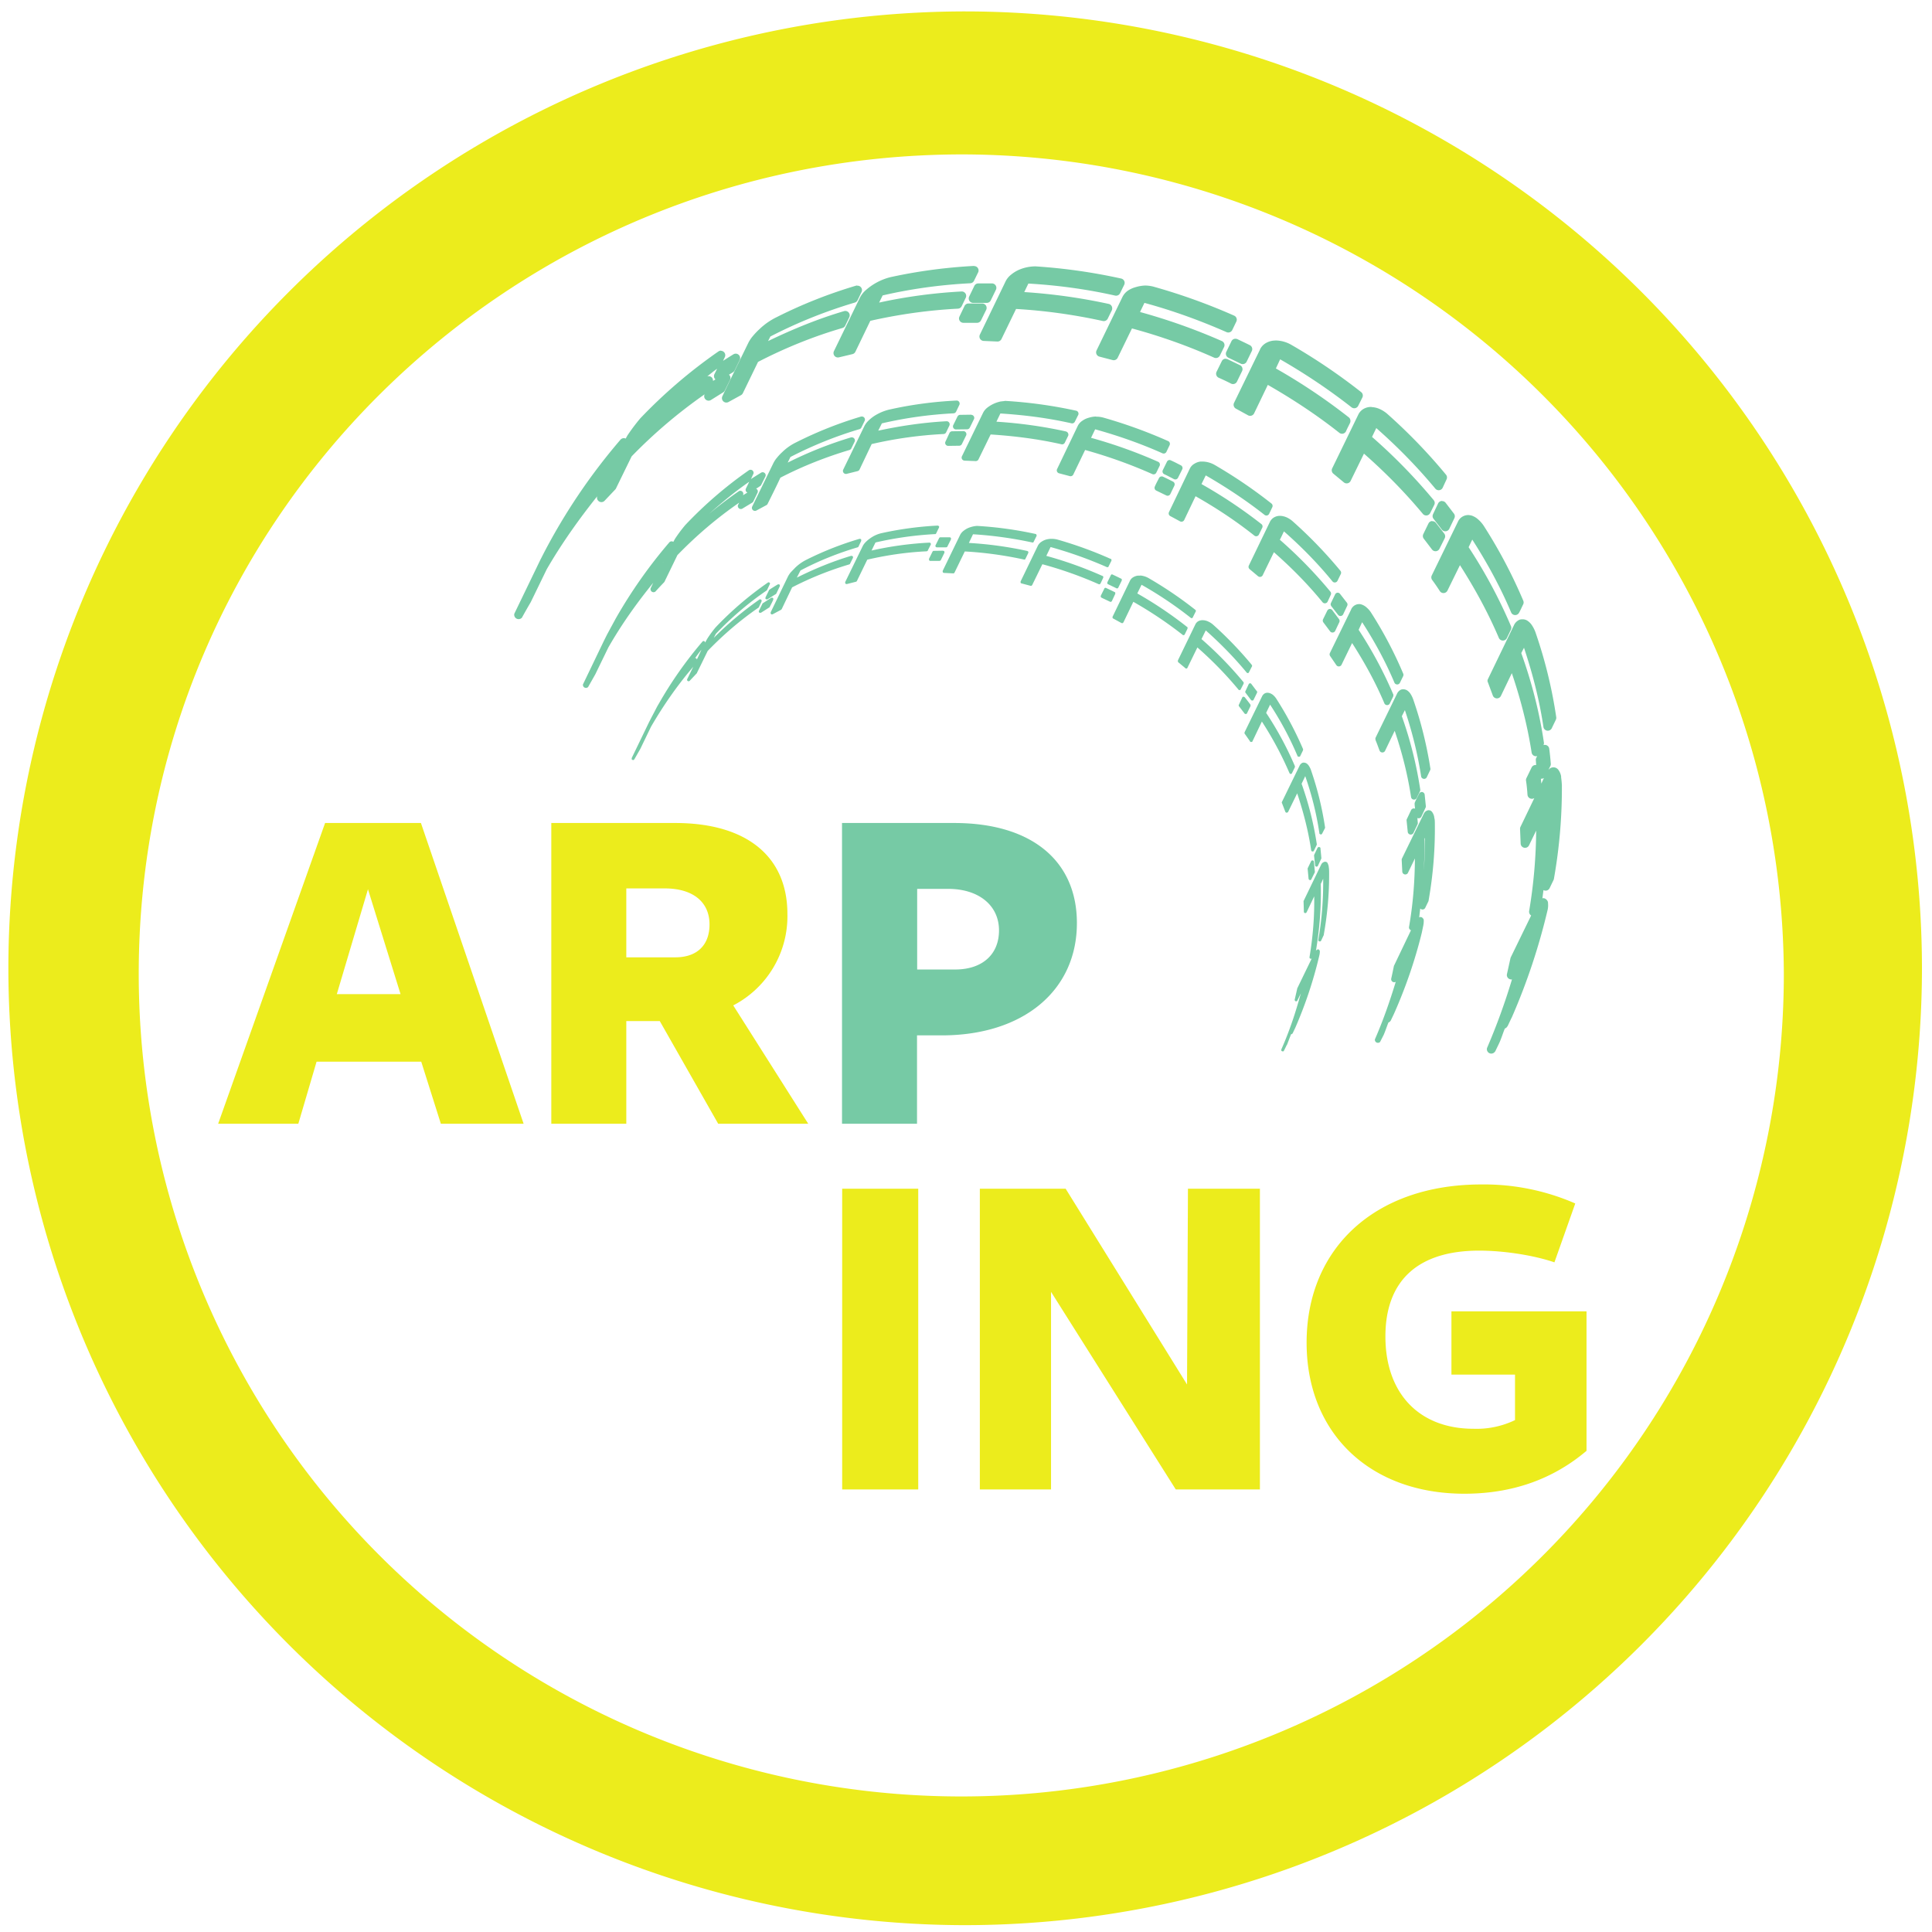 <?xml version="1.0" encoding="UTF-8" standalone="no"?>
<svg
   xmlns:dc="http://purl.org/dc/elements/1.1/"
   xmlns:cc="http://creativecommons.org/ns#"
   xmlns:rdf="http://www.w3.org/1999/02/22-rdf-syntax-ns#"
   xmlns:svg="http://www.w3.org/2000/svg"
   xmlns="http://www.w3.org/2000/svg"
   xmlns:sodipodi="http://sodipodi.sourceforge.net/DTD/sodipodi-0.dtd"
   xmlns:inkscape="http://www.inkscape.org/namespaces/inkscape"
   width="48"
   height="48"
   viewBox="0 0 12.7 12.7"
   version="1.1"
   id="svg6"
   sodipodi:docname="arping.svg"
   inkscape:version="0.92.5 (2060ec1f9f, 2020-04-08)">
  <defs
     id="defs10" />
  <sodipodi:namedview
     pagecolor="#ffffff"
     bordercolor="#666666"
     borderopacity="1"
     objecttolerance="10"
     gridtolerance="10"
     guidetolerance="10"
     inkscape:pageopacity="0"
     inkscape:pageshadow="2"
     inkscape:window-width="1085"
     inkscape:window-height="480"
     id="namedview8"
     showgrid="false"
     inkscape:zoom="4.9166667"
     inkscape:cx="2.1355932"
     inkscape:cy="24"
     inkscape:window-x="0"
     inkscape:window-y="25"
     inkscape:window-maximized="0"
     inkscape:current-layer="svg6" />
  <path
     d="M 6.34,0.075 A 6.295,6.295 0 0 0 0.055,6.36 6.295,6.295 0 0 0 6.34,12.655 6.295,6.295 0 0 0 12.634,6.36 6.295,6.295 0 0 0 6.34,0.075 Z m -0.011,0.94 a 5.408,5.408 0 0 1 5.397,5.387 5.407,5.407 0 0 1 -10.814,0 c 0,-2.987 2.43,-5.387 5.417,-5.387 z M 2.137,5.41 1.434,7.387 H 1.961 L 2.081,6.979 H 2.769 L 2.898,7.387 H 3.442 L 2.767,5.41 Z m 1.487,0 V 7.387 H 4.117 V 6.712 h 0.22 L 4.721,7.387 H 5.313 L 4.82,6.609 A 0.66,0.66 0 0 0 5.176,6.008 C 5.176,5.626 4.903,5.41 4.439,5.41 Z M 4.117,5.84 H 4.37 c 0.185,0 0.294,0.089 0.294,0.237 0,0.134 -0.08,0.216 -0.225,0.216 H 4.117 Z M 2.419,5.846 2.633,6.535 H 2.214 l 0.205,-0.69 z m 7.318,1.94 c -0.7,0 -1.148,0.421 -1.148,1.04 0,0.595 0.416,0.993 1.037,0.993 0.313,0 0.581,-0.094 0.803,-0.282 V 8.62 H 9.541 V 9.036 H 9.959 V 9.335 A 0.582,0.582 0 0 1 9.686,9.392 c -0.356,0 -0.579,-0.231 -0.579,-0.607 0,-0.367 0.214,-0.564 0.616,-0.564 0.168,0 0.364,0.032 0.495,0.077 L 10.355,7.911 A 1.495,1.495 0 0 0 9.737,7.786 Z M 5.536,7.814 v 1.977 h 0.5 V 7.814 Z m 0.905,0 V 9.791 H 6.909 V 8.492 l 0.82,1.299 H 8.282 V 7.814 H 7.809 L 7.803,9.101 7.005,7.814 Z"
     id="path2"
     inkscape:connector-curvature="0"
     style="fill:#ecec1c" />
  <path
     style="color:#000000;font-variant-ligatures:normal;font-variant-position:normal;font-variant-caps:normal;font-variant-numeric:normal;font-variant-alternates:normal;font-feature-settings:normal;text-indent:0;text-decoration:none;text-decoration-line:none;text-decoration-style:solid;text-decoration-color:#000000;text-transform:none;text-orientation:mixed;white-space:normal;shape-padding:0;clip-rule:evenodd;opacity:0.8;isolation:auto;mix-blend-mode:normal;solid-color:#000000;fill:#54bd8e;fill-rule:evenodd"
     d="M 6.403,1.748 C 6.219,1.758 6.035,1.782 5.853,1.822 A 0.386,0.386 0 0 0 5.685,1.913 0.168,0.168 0 0 0 5.652,1.958 l -0.17,0.35 A 0.029,0.029 0 0 0 5.515,2.349 L 5.603,2.328 A 0.029,0.029 0 0 0 5.623,2.312 L 5.721,2.109 C 5.911,2.066 6.104,2.039 6.297,2.029 A 0.029,0.029 0 0 0 6.322,2.012 L 6.349,1.956 A 0.029,0.029 0 0 0 6.322,1.916 3.38,3.38 0 0 0 5.779,1.989 L 5.802,1.942 C 5.992,1.898 6.185,1.872 6.378,1.862 A 0.029,0.029 0 0 0 6.403,1.845 L 6.43,1.79 a 0.029,0.029 0 0 0 -0.025,-0.041 0.029,0.029 0 0 0 -0.002,0 z M 6.807,1.751 A 0.277,0.277 0 0 0 6.697,1.774 0.223,0.223 0 0 0 6.647,1.805 0.128,0.128 0 0 0 6.611,1.848 L 6.441,2.2 a 0.029,0.029 0 0 0 0.024,0.041 l 0.09,0.004 A 0.029,0.029 0 0 0 6.583,2.229 L 6.679,2.031 C 6.871,2.042 7.062,2.069 7.249,2.11 A 0.029,0.029 0 0 0 7.282,2.094 L 7.309,2.039 A 0.029,0.029 0 0 0 7.311,2.026 0.029,0.029 0 0 0 7.289,1.998 3.733,3.733 0 0 0 6.733,1.92 L 6.76,1.864 C 6.952,1.875 7.143,1.901 7.33,1.943 A 0.029,0.029 0 0 0 7.363,1.927 L 7.39,1.872 A 0.029,0.029 0 0 0 7.37,1.831 3.717,3.717 0 0 0 6.807,1.751 Z M 6.521,1.863 H 6.43 A 0.029,0.029 0 0 0 6.405,1.879 l -0.034,0.07 a 0.029,0.029 0 0 0 0.026,0.042 h 0.09 A 0.029,0.029 0 0 0 6.513,1.974 L 6.547,1.904 A 0.029,0.029 0 0 0 6.521,1.863 Z M 5.633,1.877 a 0.029,0.029 0 0 0 -0.003,0 C 5.451,1.93 5.275,1.999 5.105,2.085 A 0.44,0.44 0 0 0 4.993,2.163 0.483,0.483 0 0 0 4.949,2.209 0.226,0.226 0 0 0 4.919,2.254 C 4.862,2.371 4.804,2.488 4.748,2.606 a 0.029,0.029 0 0 0 0.04,0.037 L 4.87,2.598 A 0.029,0.029 0 0 0 4.883,2.585 l 0.1,-0.206 C 5.163,2.286 5.349,2.211 5.538,2.156 A 0.029,0.029 0 0 0 5.556,2.141 L 5.583,2.085 A 0.029,0.029 0 0 0 5.549,2.045 c -0.17,0.05 -0.336,0.118 -0.5,0.197 L 5.064,2.212 C 5.244,2.119 5.43,2.045 5.619,1.989 A 0.029,0.029 0 0 0 5.637,1.974 L 5.664,1.918 a 0.029,0.029 0 0 0 -0.025,-0.04 0.029,0.029 0 0 0 -0.006,0 z m 1.894,0 A 0.248,0.248 0 0 0 7.467,1.887 0.176,0.176 0 0 0 7.415,1.91 0.112,0.112 0 0 0 7.378,1.953 l -0.17,0.351 a 0.029,0.029 0 0 0 0.018,0.04 L 7.314,2.367 A 0.029,0.029 0 0 0 7.347,2.352 L 7.441,2.159 c 0.185,0.05 0.366,0.114 0.54,0.192 A 0.029,0.029 0 0 0 8.019,2.337 L 8.046,2.282 A 0.029,0.029 0 0 0 8.032,2.242 3.918,3.918 0 0 0 7.494,2.051 l 0.029,-0.06 c 0.184,0.05 0.364,0.115 0.539,0.192 A 0.029,0.029 0 0 0 8.1,2.17 L 8.127,2.114 A 0.029,0.029 0 0 0 8.113,2.075 3.937,3.937 0 0 0 7.592,1.887 0.223,0.223 0 0 0 7.527,1.877 Z M 6.457,1.995 H 6.366 A 0.029,0.029 0 0 0 6.34,2.012 L 6.307,2.081 a 0.029,0.029 0 0 0 -0.003,0.013 0.029,0.029 0 0 0 0.03,0.028 h 0.09 A 0.029,0.029 0 0 0 6.449,2.105 L 6.483,2.036 A 0.029,0.029 0 0 0 6.457,1.995 Z m 1.66,0.232 A 0.029,0.029 0 0 0 8.095,2.243 l -0.034,0.07 a 0.029,0.029 0 0 0 0.013,0.038 l 0.083,0.04 A 0.029,0.029 0 0 0 8.195,2.377 L 8.229,2.307 A 0.029,0.029 0 0 0 8.216,2.269 4.642,4.642 0 0 0 8.133,2.229 0.029,0.029 0 0 0 8.122,2.227 a 0.029,0.029 0 0 0 -0.006,0 z M 8.386,2.238 8.372,2.239 a 0.125,0.125 0 0 0 -0.052,0.017 0.096,0.096 0 0 0 -0.037,0.04 0.029,0.029 0 0 0 0,0.001 L 8.112,2.648 A 0.029,0.029 0 0 0 8.124,2.686 L 8.204,2.73 A 0.029,0.029 0 0 0 8.244,2.717 L 8.334,2.53 c 0.164,0.094 0.322,0.198 0.47,0.315 A 0.029,0.029 0 0 0 8.848,2.835 C 8.856,2.816 8.866,2.798 8.875,2.779 A 0.029,0.029 0 0 0 8.877,2.766 0.029,0.029 0 0 0 8.867,2.744 3.89,3.89 0 0 0 8.387,2.422 l 0.028,-0.06 c 0.164,0.094 0.322,0.2 0.47,0.316 A 0.029,0.029 0 0 0 8.928,2.668 L 8.956,2.612 A 0.029,0.029 0 0 0 8.947,2.577 3.862,3.862 0 0 0 8.489,2.267 0.213,0.213 0 0 0 8.386,2.238 Z M 4.737,2.305 A 0.029,0.029 0 0 0 4.723,2.31 3.332,3.332 0 0 0 4.208,2.751 1.297,1.297 0 0 0 4.124,2.863 L 4.113,2.883 A 0.029,0.029 0 0 0 4.079,2.89 3.918,3.918 0 0 0 3.575,3.635 L 3.551,3.682 3.381,4.034 A 0.029,0.029 0 0 0 3.431,4.06 4.32,4.32 0 0 1 3.489,3.958 0.029,0.029 0 0 0 3.49,3.956 L 3.594,3.742 C 3.696,3.566 3.809,3.409 3.926,3.262 A 0.029,0.029 0 0 0 3.973,3.293 L 4.044,3.218 A 0.029,0.029 0 0 0 4.049,3.211 L 4.152,3 a 3.29,3.29 0 0 1 0.48,-0.408 0.029,0.029 0 0 0 0.042,0.037 l 0.08,-0.05 A 0.029,0.029 0 0 0 4.765,2.566 L 4.799,2.497 A 0.029,0.029 0 0 0 4.792,2.463 L 4.818,2.447 A 0.029,0.029 0 0 0 4.829,2.435 L 4.863,2.365 A 0.029,0.029 0 0 0 4.823,2.328 2.988,2.988 0 0 0 4.753,2.372 L 4.765,2.347 A 0.029,0.029 0 0 0 4.74,2.306 V 2.305 a 0.029,0.029 0 0 0 -0.003,0 z M 8.055,2.358 A 0.029,0.029 0 0 0 8.031,2.375 L 7.997,2.444 A 0.029,0.029 0 0 0 8.011,2.483 C 8.038,2.495 8.066,2.508 8.093,2.522 A 0.029,0.029 0 0 0 8.131,2.509 L 8.165,2.439 A 0.029,0.029 0 0 0 8.152,2.401 L 8.069,2.361 A 0.029,0.029 0 0 0 8.058,2.359 V 2.358 a 0.029,0.029 0 0 0 -0.003,0 z M 4.714,2.424 4.696,2.46 A 0.029,0.029 0 0 0 4.703,2.494 L 4.687,2.504 A 0.029,0.029 0 0 0 4.649,2.474 C 4.671,2.457 4.692,2.439 4.714,2.424 Z M 6.289,2.633 C 6.139,2.64 5.989,2.66 5.843,2.693 A 0.325,0.325 0 0 0 5.746,2.735 0.248,0.248 0 0 0 5.708,2.766 0.13,0.13 0 0 0 5.682,2.801 L 5.542,3.089 A 0.02,0.02 0 0 0 5.565,3.115 L 5.637,3.097 A 0.02,0.02 0 0 0 5.65,3.087 L 5.73,2.919 C 5.886,2.883 6.044,2.861 6.203,2.853 A 0.02,0.02 0 0 0 6.219,2.843 L 6.241,2.797 A 0.02,0.02 0 0 0 6.223,2.769 C 6.072,2.777 5.922,2.799 5.773,2.831 L 5.797,2.783 C 5.952,2.747 6.11,2.725 6.269,2.717 A 0.02,0.02 0 0 0 6.285,2.706 L 6.307,2.66 A 0.02,0.02 0 0 0 6.29,2.633 a 0.02,0.02 0 0 0 -0.001,0 z M 6.605,2.635 V 2.636 L 6.578,2.639 A 0.215,0.215 0 0 0 6.491,2.679 0.102,0.102 0 0 0 6.463,2.712 L 6.323,3 A 0.02,0.02 0 0 0 6.34,3.028 L 6.414,3.031 A 0.02,0.02 0 0 0 6.432,3.02 l 0.08,-0.164 c 0.157,0.01 0.314,0.03 0.468,0.065 A 0.02,0.02 0 0 0 7,2.909 L 7.022,2.864 a 0.02,0.02 0 0 0 0,-0.013 A 0.02,0.02 0 0 0 7.009,2.837 L 7.007,2.836 A 3.01,3.01 0 0 0 6.55,2.772 L 6.576,2.718 c 0.158,0.01 0.315,0.03 0.469,0.065 a 0.02,0.02 0 0 0 0.02,-0.01 L 7.088,2.727 A 0.02,0.02 0 0 0 7.075,2.7 3.01,3.01 0 0 0 6.604,2.635 Z m 2.41,0.04 a 0.1,0.1 0 0 0 -0.05,0.012 0.087,0.087 0 0 0 -0.037,0.04 l -0.17,0.35 a 0.029,0.029 0 0 0 0.006,0.036 l 0.07,0.058 A 0.029,0.029 0 0 0 8.878,3.162 l 0.088,-0.18 c 0.139,0.122 0.27,0.255 0.388,0.397 A 0.029,0.029 0 0 0 9.401,3.373 L 9.429,3.317 A 0.029,0.029 0 0 0 9.424,3.287 3.647,3.647 0 0 0 9.019,2.872 L 9.047,2.814 c 0.14,0.123 0.27,0.256 0.388,0.398 A 0.029,0.029 0 0 0 9.483,3.207 L 9.509,3.151 A 0.029,0.029 0 0 0 9.505,3.12 3.608,3.608 0 0 0 9.122,2.723 0.2,0.2 0 0 0 9.07,2.689 0.144,0.144 0 0 0 9.016,2.676 Z M 6.385,2.726 6.311,2.727 A 0.02,0.02 0 0 0 6.294,2.738 L 6.266,2.795 A 0.02,0.02 0 0 0 6.284,2.823 L 6.358,2.822 A 0.02,0.02 0 0 0 6.375,2.811 L 6.403,2.754 A 0.02,0.02 0 0 0 6.385,2.727 Z M 5.663,2.738 a 0.02,0.02 0 0 0 -0.002,0 A 2.58,2.58 0 0 0 5.233,2.908 0.346,0.346 0 0 0 5.143,2.971 0.368,0.368 0 0 0 5.108,3.008 0.185,0.185 0 0 0 5.084,3.044 L 4.944,3.331 A 0.02,0.02 0 0 0 4.972,3.356 L 5.039,3.32 A 0.02,0.02 0 0 0 5.047,3.31 C 5.075,3.254 5.103,3.198 5.13,3.14 5.277,3.064 5.43,3.004 5.584,2.958 A 0.02,0.02 0 0 0 5.596,2.948 L 5.618,2.903 A 0.02,0.02 0 0 0 5.6,2.875 0.02,0.02 0 0 0 5.595,2.875 2.592,2.592 0 0 0 5.178,3.041 L 5.196,3.004 C 5.343,2.928 5.495,2.867 5.65,2.821 A 0.02,0.02 0 0 0 5.662,2.811 L 5.684,2.766 a 0.02,0.02 0 0 0 -0.017,-0.028 0.02,0.02 0 0 0 -0.004,0 z m 1.542,0 A 0.18,0.18 0 0 0 7.157,2.746 0.132,0.132 0 0 0 7.116,2.765 0.085,0.085 0 0 0 7.086,2.797 L 6.948,3.085 A 0.02,0.02 0 0 0 6.961,3.111 L 7.033,3.13 A 0.02,0.02 0 0 0 7.055,3.12 L 7.133,2.958 C 7.284,3 7.433,3.053 7.576,3.117 A 0.02,0.02 0 0 0 7.601,3.107 L 7.623,3.062 A 0.02,0.02 0 0 0 7.614,3.036 3.181,3.181 0 0 0 7.172,2.878 L 7.199,2.822 C 7.35,2.864 7.499,2.916 7.642,2.98 A 0.02,0.02 0 0 0 7.667,2.971 L 7.689,2.925 A 0.02,0.02 0 0 0 7.68,2.9 3.198,3.198 0 0 0 7.256,2.746 0.181,0.181 0 0 0 7.205,2.739 Z M 6.333,2.834 6.259,2.835 A 0.02,0.02 0 0 0 6.242,2.845 L 6.215,2.903 a 0.02,0.02 0 0 0 -0.002,0.008 0.02,0.02 0 0 0 0.02,0.02 L 6.306,2.93 A 0.02,0.02 0 0 0 6.323,2.919 L 6.351,2.862 A 0.02,0.02 0 0 0 6.333,2.834 Z m 1.352,0.19 A 0.02,0.02 0 0 0 7.671,3.035 L 7.643,3.092 a 0.02,0.02 0 0 0 0.01,0.025 C 7.675,3.127 7.696,3.139 7.718,3.15 A 0.02,0.02 0 0 0 7.744,3.14 L 7.772,3.084 A 0.02,0.02 0 0 0 7.763,3.059 C 7.741,3.048 7.719,3.036 7.696,3.026 a 0.02,0.02 0 0 0 -0.01,-0.002 0.02,0.02 0 0 0 -0.001,0 z m 0.219,0.01 h -0.01 a 0.02,0.02 0 0 0 -0.002,0 0.099,0.099 0 0 0 -0.04,0.014 0.074,0.074 0 0 0 -0.03,0.031 L 7.684,3.367 A 0.02,0.02 0 0 0 7.692,3.392 L 7.757,3.427 A 0.02,0.02 0 0 0 7.784,3.419 L 7.859,3.262 c 0.136,0.077 0.266,0.163 0.388,0.26 A 0.02,0.02 0 0 0 8.275,3.515 L 8.297,3.47 A 0.02,0.02 0 0 0 8.295,3.448 0.02,0.02 0 0 0 8.293,3.446 3.146,3.146 0 0 0 7.898,3.182 L 7.926,3.125 c 0.135,0.078 0.265,0.164 0.387,0.26 A 0.02,0.02 0 0 0 8.342,3.379 L 8.364,3.333 A 0.02,0.02 0 0 0 8.358,3.31 3.17,3.17 0 0 0 7.986,3.057 0.167,0.167 0 0 0 7.903,3.034 Z M 4.933,3.088 A 0.02,0.02 0 0 0 4.923,3.091 2.702,2.702 0 0 0 4.505,3.451 0.944,0.944 0 0 0 4.437,3.542 L 4.426,3.562 A 0.02,0.02 0 0 0 4.4,3.565 3.206,3.206 0 0 0 4.048,4.065 L 4.017,4.122 3.99,4.172 3.97,4.212 3.832,4.499 A 0.02,0.02 0 0 0 3.866,4.516 L 3.913,4.433 A 0.02,0.02 0 0 0 3.914,4.431 L 3.999,4.256 C 4.089,4.099 4.189,3.96 4.294,3.831 L 4.277,3.867 A 0.02,0.02 0 0 0 4.308,3.889 2.62,2.62 0 0 1 4.366,3.827 0.02,0.02 0 0 0 4.369,3.822 L 4.453,3.649 C 4.581,3.517 4.716,3.403 4.858,3.305 a 0.02,0.02 0 0 0 0.001,0 L 4.851,3.32 A 0.02,0.02 0 0 0 4.879,3.344 L 4.945,3.304 A 0.02,0.02 0 0 0 4.953,3.294 L 4.98,3.238 A 0.02,0.02 0 0 0 4.97,3.212 C 4.98,3.207 4.988,3.201 4.997,3.195 A 0.02,0.02 0 0 0 5.004,3.187 L 5.032,3.131 A 0.02,0.02 0 0 0 5.005,3.106 2.624,2.624 0 0 0 4.938,3.148 0.02,0.02 0 0 0 4.936,3.149 C 4.942,3.139 4.946,3.127 4.952,3.116 a 0.02,0.02 0 0 0 -0.017,-0.028 0.02,0.02 0 0 0 -0.002,0 z m 2.7,0.044 A 0.02,0.02 0 0 0 7.619,3.142 C 7.609,3.162 7.599,3.18 7.591,3.199 a 0.02,0.02 0 0 0 0.01,0.026 L 7.667,3.257 A 0.02,0.02 0 0 0 7.693,3.248 L 7.72,3.192 A 0.02,0.02 0 0 0 7.711,3.166 2.523,2.523 0 0 0 7.644,3.133 0.02,0.02 0 0 0 7.634,3.132 a 0.02,0.02 0 0 0 -0.001,0 z M 4.925,3.167 4.903,3.212 A 0.02,0.02 0 0 0 4.913,3.238 1.907,1.907 0 0 0 4.885,3.255 0.02,0.02 0 0 0 4.884,3.257 L 4.885,3.253 A 0.02,0.02 0 0 0 4.858,3.228 2.66,2.66 0 0 0 4.661,3.378 C 4.746,3.302 4.833,3.231 4.923,3.168 a 0.02,0.02 0 0 0 0.002,0 z M 9.479,3.293 A 0.029,0.029 0 0 0 9.453,3.31 L 9.42,3.38 A 0.029,0.029 0 0 0 9.423,3.41 L 9.477,3.48 A 0.029,0.029 0 0 0 9.527,3.476 L 9.56,3.407 A 0.029,0.029 0 0 0 9.558,3.377 L 9.502,3.304 A 0.029,0.029 0 0 0 9.479,3.294 Z M 9.657,3.386 A 0.074,0.074 0 0 0 9.583,3.431 L 9.412,3.782 a 0.029,0.029 0 0 0 0.002,0.03 C 9.432,3.836 9.449,3.861 9.465,3.886 A 0.029,0.029 0 0 0 9.515,3.882 L 9.597,3.715 c 0.097,0.152 0.184,0.31 0.256,0.479 A 0.029,0.029 0 0 0 9.905,4.195 L 9.932,4.139 a 0.029,0.029 0 0 0 0,-0.024 A 3.294,3.294 0 0 0 9.654,3.597 L 9.678,3.547 C 9.776,3.7 9.863,3.859 9.934,4.027 a 0.029,0.029 0 0 0 0.052,0 C 9.996,4.009 10.004,3.99 10.013,3.972 a 0.029,0.029 0 0 0 0,-0.024 A 3.27,3.27 0 0 0 9.755,3.459 0.2,0.2 0 0 0 9.715,3.413 0.117,0.117 0 0 0 9.67,3.388 Z M 8.416,3.391 A 0.076,0.076 0 0 0 8.377,3.4 0.069,0.069 0 0 0 8.348,3.43 L 8.209,3.718 A 0.02,0.02 0 0 0 8.214,3.741 L 8.27,3.788 A 0.02,0.02 0 0 0 8.3,3.782 L 8.374,3.63 c 0.115,0.101 0.223,0.21 0.32,0.329 A 0.02,0.02 0 0 0 8.727,3.955 L 8.748,3.91 A 0.02,0.02 0 0 0 8.746,3.89 2.958,2.958 0 0 0 8.413,3.548 C 8.423,3.53 8.431,3.511 8.44,3.493 8.555,3.594 8.663,3.704 8.76,3.823 A 0.02,0.02 0 0 0 8.792,3.818 L 8.814,3.773 A 0.02,0.02 0 0 0 8.812,3.753 2.95,2.95 0 0 0 8.5,3.429 0.16,0.16 0 0 0 8.458,3.401 0.118,0.118 0 0 0 8.417,3.391 Z M 9.413,3.425 A 0.029,0.029 0 0 0 9.39,3.441 l -0.034,0.07 a 0.029,0.029 0 0 0 0.003,0.03 L 9.414,3.613 A 0.029,0.029 0 0 0 9.462,3.608 L 9.497,3.538 A 0.029,0.029 0 0 0 9.494,3.508 5.848,5.848 0 0 0 9.438,3.436 0.029,0.029 0 0 0 9.416,3.426 a 0.029,0.029 0 0 0 -0.003,0 z m -3.25,0.03 A 2.225,2.225 0 0 0 5.798,3.504 0.204,0.204 0 0 0 5.721,3.538 0.198,0.198 0 0 0 5.691,3.563 0.102,0.102 0 0 0 5.671,3.59 L 5.556,3.826 a 0.01,0.01 0 0 0 0,10e-4 0.01,0.01 0 0 0 0,0.005 0.01,0.01 0 0 0 0.001,0.003 0.01,0.01 0 0 0 0.002,0.002 0.01,0.01 0 0 0 0.002,0.002 0.01,0.01 0 0 0 0.005,0 0.01,0.01 0 0 0 0.002,0 L 5.627,3.824 A 0.01,0.01 0 0 0 5.629,3.823 0.01,0.01 0 0 0 5.631,3.822 0.01,0.01 0 0 0 5.632,3.82 0.01,0.01 0 0 0 5.633,3.819 L 5.701,3.679 C 5.83,3.649 5.961,3.63 6.092,3.624 A 0.01,0.01 0 0 0 6.094,3.623 0.01,0.01 0 0 0 6.096,3.622 0.01,0.01 0 0 0 6.098,3.621 0.01,0.01 0 0 0 6.099,3.619 a 0.01,0.01 0 0 0 0,-0.001 L 6.118,3.581 A 0.01,0.01 0 0 0 6.119,3.578 0.01,0.01 0 0 0 6.118,3.572 0.01,0.01 0 0 0 6.117,3.571 0.01,0.01 0 0 0 6.116,3.569 a 0.01,0.01 0 0 0 -0.002,0 0.01,0.01 0 0 0 -10e-4,-0.002 0.01,0.01 0 0 0 -0.004,0 2.236,2.236 0 0 0 -0.38,0.052 L 5.755,3.566 c 0.13,-0.03 0.26,-0.048 0.39,-0.055 A 0.01,0.01 0 0 0 6.151,3.51 0.01,0.01 0 0 0 6.152,3.509 0.01,0.01 0 0 0 6.154,3.506 L 6.172,3.469 a 0.01,0.01 0 0 0 0.001,-0.003 0.01,0.01 0 0 0 0,-0.006 0.01,0.01 0 0 0 -0.002,-10e-4 0.01,0.01 0 0 0 0,-0.002 0.01,0.01 0 0 0 -0.002,0 0.01,0.01 0 0 0 -0.004,-0.002 0.01,0.01 0 0 0 -0.002,0 z m 0.26,0.002 A 0.182,0.182 0 0 0 6.364,3.471 0.141,0.141 0 0 0 6.332,3.491 0.077,0.077 0 0 0 6.311,3.517 L 6.197,3.752 a 0.01,0.01 0 0 0 0,0.002 0.01,0.01 0 0 0 0,0.005 0.01,0.01 0 0 0 0.001,0.003 0.01,0.01 0 0 0 10e-4,0.002 0.01,0.01 0 0 0 0.002,0 0.01,0.01 0 0 0 0.002,0.002 0.01,0.01 0 0 0 0.002,0 l 0.06,0.003 a 0.01,0.01 0 0 0 0.004,0 A 0.01,0.01 0 0 0 6.272,3.767 0.01,0.01 0 0 0 6.274,3.765 0.01,0.01 0 0 0 6.275,3.763 L 6.342,3.625 c 0.13,0.007 0.26,0.025 0.389,0.053 a 0.01,0.01 0 0 0 0.006,0 0.01,0.01 0 0 0 0.002,-0.002 0.01,0.01 0 0 0 0.002,-0.002 0.01,0.01 0 0 0 0,-10e-4 L 6.759,3.636 a 0.01,0.01 0 0 0 0,-0.001 A 0.01,0.01 0 0 0 6.76,3.629 0.01,0.01 0 0 0 6.758,3.625 0.01,0.01 0 0 0 6.757,3.624 0.01,0.01 0 0 0 6.754,3.623 0.01,0.01 0 0 0 6.754,3.622 2.457,2.457 0 0 0 6.369,3.569 L 6.396,3.512 c 0.13,0.008 0.26,0.026 0.39,0.054 a 0.01,0.01 0 0 0 0.005,0 0.01,0.01 0 0 0 0.002,-0.002 0.01,0.01 0 0 0 0.002,-0.002 0.01,0.01 0 0 0 0,-10e-4 L 6.814,3.523 a 0.01,0.01 0 0 0 0,-0.005 A 0.01,0.01 0 0 0 6.813,3.515 0.01,0.01 0 0 0 6.812,3.513 0.01,0.01 0 0 0 6.81,3.511 0.01,0.01 0 0 0 6.807,3.51 2.461,2.461 0 0 0 6.422,3.457 Z M 6.242,3.532 H 6.181 A 0.01,0.01 0 0 0 6.177,3.533 0.01,0.01 0 0 0 6.175,3.535 0.01,0.01 0 0 0 6.173,3.538 L 6.15,3.584 a 0.01,0.01 0 0 0 -0.001,0.003 0.01,0.01 0 0 0 0.001,0.006 0.01,0.01 0 0 0 10e-4,10e-4 0.01,0.01 0 0 0 0.001,0.002 0.01,0.01 0 0 0 0.002,0 0.01,0.01 0 0 0 0.002,0.002 0.01,0.01 0 0 0 0.003,0 h 0.06 a 0.01,0.01 0 0 0 0.005,-0.002 0.01,0.01 0 0 0 10e-4,0 0.01,0.01 0 0 0 0.003,-0.003 0.01,0.01 0 0 0 0,-10e-4 L 6.251,3.546 a 0.01,0.01 0 0 0 0,-0.005 0.01,0.01 0 0 0 0,-0.005 0.01,0.01 0 0 0 -0.003,-0.002 0.01,0.01 0 0 0 -0.003,-0.002 0.01,0.01 0 0 0 -0.003,0 z m 0.672,0.01 A 0.134,0.134 0 0 0 6.876,3.547 0.109,0.109 0 0 0 6.845,3.562 0.067,0.067 0 0 0 6.823,3.586 L 6.709,3.822 a 0.01,0.01 0 0 0 0,0.005 0.01,0.01 0 0 0 0,0.004 0.01,0.01 0 0 0 0.002,0.002 0.01,0.01 0 0 0 0.003,0.002 0.01,0.01 0 0 0 10e-4,0 l 0.06,0.016 a 0.01,0.01 0 0 0 0.004,0 A 0.01,0.01 0 0 0 6.782,3.849 0.01,0.01 0 0 0 6.784,3.847 0.01,0.01 0 0 0 6.785,3.846 L 6.852,3.709 c 0.126,0.034 0.25,0.078 0.37,0.131 A 0.01,0.01 0 0 0 7.226,3.841 0.01,0.01 0 0 0 7.23,3.84 0.01,0.01 0 0 0 7.232,3.839 0.01,0.01 0 0 0 7.232,3.837 0.01,0.01 0 0 0 7.234,3.836 L 7.252,3.798 a 0.01,0.01 0 0 0 0,-10e-4 0.01,0.01 0 0 0 0,-0.006 A 0.01,0.01 0 0 0 7.251,3.788 0.01,0.01 0 0 0 7.249,3.786 0.01,0.01 0 0 0 7.247,3.786 2.586,2.586 0 0 0 6.878,3.654 L 6.906,3.596 c 0.126,0.035 0.25,0.079 0.37,0.132 a 0.01,0.01 0 0 0 0.006,0 0.01,0.01 0 0 0 0.002,0 0.01,0.01 0 0 0 0.002,-0.002 0.01,0.01 0 0 0 0.001,-10e-4 0.01,0.01 0 0 0 0,-10e-4 L 7.306,3.686 a 0.01,0.01 0 0 0 0,-10e-4 0.01,0.01 0 0 0 0,-0.006 A 0.01,0.01 0 0 0 7.305,3.676 0.01,0.01 0 0 0 7.303,3.674 0.01,0.01 0 0 0 7.301,3.674 2.603,2.603 0 0 0 6.955,3.548 0.148,0.148 0 0 0 6.914,3.542 Z m -1.264,0 A 2.11,2.11 0 0 0 5.3,3.68 0.298,0.298 0 0 0 5.228,3.731 L 5.199,3.761 A 0.154,0.154 0 0 0 5.18,3.789 L 5.066,4.025 a 0.01,0.01 0 0 0 0,0.003 0.01,0.01 0 0 0 0,0.005 0.01,0.01 0 0 0 0.001,0.002 0.01,0.01 0 0 0 10e-4,10e-4 0.01,0.01 0 0 0 0.002,0.001 0.01,0.01 0 0 0 0.003,0.002 0.01,0.01 0 0 0 0.005,-10e-4 0.01,0.01 0 0 0 10e-4,0 l 0.056,-0.03 a 0.01,0.01 0 0 0 0,-0.001 A 0.01,0.01 0 0 0 5.137,4.006 0.01,0.01 0 0 0 5.139,4.003 L 5.207,3.861 C 5.329,3.798 5.455,3.748 5.583,3.71 a 0.01,0.01 0 0 0 0.003,-0.002 0.01,0.01 0 0 0 0.002,-0.002 0.01,0.01 0 0 0 0,-10e-4 L 5.607,3.667 a 0.01,0.01 0 0 0 0,-0.003 0.01,0.01 0 0 0 0,-0.005 A 0.01,0.01 0 0 0 5.605,3.657 0.01,0.01 0 0 0 5.604,3.656 0.01,0.01 0 0 0 5.602,3.655 0.01,0.01 0 0 0 5.598,3.654 a 0.01,0.01 0 0 0 -0.002,0 0.01,0.01 0 0 0 -0.002,0 C 5.474,3.69 5.354,3.739 5.238,3.797 L 5.262,3.75 C 5.383,3.686 5.509,3.636 5.637,3.598 a 0.01,0.01 0 0 0 0.001,0 A 0.01,0.01 0 0 0 5.641,3.596 0.01,0.01 0 0 0 5.643,3.594 L 5.661,3.556 a 0.01,0.01 0 0 0 0,-0.003 0.01,0.01 0 0 0 0,-0.005 0.01,0.01 0 0 0 0,-0.002 A 0.01,0.01 0 0 0 5.658,3.544 0.01,0.01 0 0 0 5.657,3.543 0.01,0.01 0 0 0 5.652,3.542 a 0.01,0.01 0 0 0 -0.001,0 0.01,0.01 0 0 0 -10e-4,0 z M 6.2,3.62 6.138,3.621 a 0.01,0.01 0 0 0 -0.002,0 0.01,0.01 0 0 0 -0.003,0.002 0.01,0.01 0 0 0 -0.002,10e-4 0.01,0.01 0 0 0 0,0.002 0.01,0.01 0 0 0 -0.001,0 L 6.107,3.673 a 0.01,0.01 0 0 0 0,0.002 0.01,0.01 0 0 0 0,0.005 0.01,0.01 0 0 0 10e-4,0.003 0.01,0.01 0 0 0 0.002,0.002 0.01,0.01 0 0 0 0.003,0.002 0.01,0.01 0 0 0 0.003,0 h 0.06 A 0.01,0.01 0 0 0 6.178,3.686 0.01,0.01 0 0 0 6.182,3.685 0.01,0.01 0 0 0 6.184,3.683 0.01,0.01 0 0 0 6.185,3.681 L 6.208,3.634 a 0.01,0.01 0 0 0 0,-0.006 0.01,0.01 0 0 0 -0.001,-0.004 0.01,0.01 0 0 0 -0.003,-0.003 0.01,0.01 0 0 0 -0.003,0 0.01,0.01 0 0 0 -0.002,0 V 3.62 Z M 4.36,3.695 4.358,3.697 4.359,3.695 Z m 2.95,0.08 A 0.01,0.01 0 0 0 7.308,3.776 0.01,0.01 0 0 0 7.304,3.778 0.01,0.01 0 0 0 7.302,3.78 a 0.01,0.01 0 0 0 0,0.001 5.721,5.721 0 0 1 -0.023,0.047 0.01,0.01 0 0 0 0,0.001 0.01,0.01 0 0 0 0,0.005 A 0.01,0.01 0 0 0 7.28,3.837 0.01,0.01 0 0 0 7.281,3.839 0.01,0.01 0 0 0 7.283,3.84 L 7.339,3.867 A 0.01,0.01 0 0 0 7.345,3.868 0.01,0.01 0 0 0 7.348,3.866 0.01,0.01 0 0 0 7.35,3.865 0.01,0.01 0 0 0 7.351,3.863 L 7.374,3.816 a 0.01,0.01 0 0 0 0,-0.003 0.01,0.01 0 0 0 0,-0.005 A 0.01,0.01 0 0 0 7.372,3.805 0.01,0.01 0 0 0 7.37,3.804 2.703,2.703 0 0 0 7.314,3.777 0.01,0.01 0 0 0 7.313,3.776 a 0.01,0.01 0 0 0 -0.002,0 0.01,0.01 0 0 0 -0.001,0 z M 7.496,3.784 H 7.48 A 0.077,0.077 0 0 0 7.45,3.794 0.054,0.054 0 0 0 7.428,3.817 L 7.314,4.053 A 0.01,0.01 0 0 0 7.313,4.058 0.01,0.01 0 0 0 7.314,4.062 0.01,0.01 0 0 0 7.315,4.064 0.01,0.01 0 0 0 7.318,4.066 l 0.053,0.029 a 0.01,0.01 0 0 0 0.004,0.001 0.01,0.01 0 0 0 0.005,0 A 0.01,0.01 0 0 0 7.382,4.094 0.01,0.01 0 0 0 7.383,4.093 0.01,0.01 0 0 0 7.385,4.091 L 7.45,3.956 C 7.563,4.02 7.672,4.093 7.774,4.173 a 0.01,0.01 0 0 0 0.003,0.002 0.01,0.01 0 0 0 0.005,0 0.01,0.01 0 0 0 0.003,-0.002 0.01,0.01 0 0 0 0.002,0 0.01,0.01 0 0 0 0,-0.002 A 0.01,0.01 0 0 0 7.788,4.17 L 7.806,4.133 a 0.01,0.01 0 0 0 0,-0.002 0.01,0.01 0 0 0 0,-0.006 0.01,0.01 0 0 0 0,-0.002 0.01,0.01 0 0 0 -0.002,-0.002 0.01,0.01 0 0 0 -0.001,0 2.588,2.588 0 0 0 -0.327,-0.22 L 7.504,3.844 c 0.113,0.064 0.222,0.137 0.323,0.217 a 0.01,0.01 0 0 0 0.003,0.002 0.01,0.01 0 0 0 0.006,0 0.01,0.01 0 0 0 0.003,-0.002 0.01,0.01 0 0 0 10e-4,0 0.01,0.01 0 0 0 0.001,-0.002 0.01,0.01 0 0 0 0,-0.001 L 7.86,4.02 A 0.01,0.01 0 0 0 7.861,4.018 0.01,0.01 0 0 0 7.861,4.013 0.01,0.01 0 0 0 7.859,4.011 0.01,0.01 0 0 0 7.858,4.009 2.585,2.585 0 0 0 7.55,3.8 0.133,0.133 0 0 0 7.495,3.783 Z M 5.05,3.828 A 0.01,0.01 0 0 0 5.047,3.83 2.207,2.207 0 0 0 4.704,4.124 0.714,0.714 0 0 0 4.649,4.199 L 4.635,4.224 A 0.01,0.01 0 0 0 4.633,4.219 0.01,0.01 0 0 0 4.633,4.217 0.01,0.01 0 0 0 4.631,4.216 0.01,0.01 0 0 0 4.629,4.214 0.01,0.01 0 0 0 4.625,4.214 0.01,0.01 0 0 0 4.62,4.215 0.01,0.01 0 0 0 4.619,4.216 0.01,0.01 0 0 0 4.618,4.217 2.622,2.622 0 0 0 4.33,4.627 C 4.32,4.643 4.313,4.658 4.305,4.673 L 4.283,4.715 4.267,4.746 4.153,4.982 a 0.01,0.01 0 0 0 0,10e-4 0.01,0.01 0 0 0 0,0.006 0.01,0.01 0 0 0 0,0.003 0.01,0.01 0 0 0 0.003,0.003 0.01,0.01 0 0 0 0.002,0 A 0.01,0.01 0 0 0 4.163,4.996 0.01,0.01 0 0 0 4.167,4.995 0.01,0.01 0 0 0 4.168,4.993 0.01,0.01 0 0 0 4.17,4.991 L 4.209,4.923 4.279,4.778 C 4.364,4.631 4.457,4.5 4.557,4.383 l -0.04,0.082 a 0.01,0.01 0 0 0 0,0.005 0.01,0.01 0 0 0 10e-4,0.004 0.01,0.01 0 0 0 0.001,10e-4 0.01,0.01 0 0 0 0.002,0.002 0.01,0.01 0 0 0 0.001,0 0.01,0.01 0 0 0 0.004,10e-4 0.01,0.01 0 0 0 0.004,0 0.01,0.01 0 0 0 0.002,-0.002 0.01,0.01 0 0 0 0.001,0 L 4.581,4.425 a 0.01,0.01 0 0 0 10e-4,-0.002 0.01,0.01 0 0 0 0,-0.001 L 4.652,4.279 C 4.757,4.17 4.869,4.075 4.985,3.995 A 0.01,0.01 0 0 0 4.987,3.994 0.01,0.01 0 0 0 4.988,3.992 L 5.006,3.954 a 0.01,0.01 0 0 0 0,-0.001 0.01,0.01 0 0 0 0,-0.006 0.01,0.01 0 0 0 0,-0.003 A 0.01,0.01 0 0 0 5.004,3.943 0.01,0.01 0 0 0 5.003,3.942 0.01,0.01 0 0 0 5,3.94 0.01,0.01 0 0 0 4.995,3.94 0.01,0.01 0 0 0 4.992,3.941 2.224,2.224 0 0 0 4.692,4.193 L 4.706,4.166 C 4.811,4.056 4.922,3.962 5.039,3.882 a 0.01,0.01 0 0 0 0.002,-0.001 0.01,0.01 0 0 0 0,-0.002 0.01,0.01 0 0 0 10e-4,0 L 5.06,3.841 A 0.01,0.01 0 0 0 5.061,3.839 0.01,0.01 0 0 0 5.061,3.833 0.01,0.01 0 0 0 5.06,3.831 0.01,0.01 0 0 0 5.058,3.83 0.01,0.01 0 0 0 5.055,3.828 a 0.01,0.01 0 0 0 -0.003,0 0.01,0.01 0 0 0 -0.002,0 z M 5.116,3.841 A 0.01,0.01 0 0 0 5.112,3.842 2.038,2.038 0 0 0 5.058,3.876 0.01,0.01 0 0 0 5.057,3.877 0.01,0.01 0 0 0 5.055,3.879 a 0.01,0.01 0 0 0 0,10e-4 L 5.032,3.927 a 0.01,0.01 0 0 0 0,10e-4 0.01,0.01 0 0 0 0,0.005 0.01,0.01 0 0 0 0,0.004 0.01,0.01 0 0 0 0.001,0 0.01,0.01 0 0 0 0.002,0.002 0.01,0.01 0 0 0 10e-4,0 A 0.01,0.01 0 0 0 5.041,3.94 0.01,0.01 0 0 0 5.046,3.939 L 5.1,3.905 A 0.01,0.01 0 0 0 5.102,3.903 0.01,0.01 0 0 0 5.103,3.902 L 5.126,3.854 a 0.01,0.01 0 0 0 0,-0.004 0.01,0.01 0 0 0 0,-0.005 0.01,0.01 0 0 0 -0.001,-0.001 0.01,0.01 0 0 0 -0.002,-0.002 0.01,0.01 0 0 0 -0.001,0 0.01,0.01 0 0 0 -0.004,-10e-4 0.01,0.01 0 0 0 -0.002,0 z m 2.15,0.023 A 0.01,0.01 0 0 0 7.263,3.865 0.01,0.01 0 0 0 7.261,3.866 0.01,0.01 0 0 0 7.259,3.87 L 7.236,3.916 a 0.01,0.01 0 0 0 0,0.003 0.01,0.01 0 0 0 0,0.004 0.01,0.01 0 0 0 0.001,0.003 0.01,0.01 0 0 0 0.002,10e-4 0.01,0.01 0 0 0 0.002,0.002 l 0.055,0.026 a 0.01,0.01 0 0 0 0.002,10e-4 0.01,0.01 0 0 0 0.006,0 A 0.01,0.01 0 0 0 7.305,3.955 0.01,0.01 0 0 0 7.307,3.953 0.01,0.01 0 0 0 7.309,3.951 L 7.331,3.904 a 0.01,0.01 0 0 0 0,-0.005 0.01,0.01 0 0 0 0,-0.004 A 0.01,0.01 0 0 0 7.33,3.894 0.01,0.01 0 0 0 7.328,3.892 0.01,0.01 0 0 0 7.327,3.892 2.396,2.396 0 0 0 7.271,3.865 0.01,0.01 0 0 0 7.267,3.864 Z M 8.792,3.896 A 0.02,0.02 0 0 0 8.777,3.906 L 8.749,3.964 a 0.02,0.02 0 0 0 0.002,0.02 L 8.796,4.042 A 0.02,0.02 0 0 0 8.829,4.039 L 8.856,3.982 A 0.02,0.02 0 0 0 8.854,3.962 L 8.808,3.903 a 0.02,0.02 0 0 0 -0.014,-0.007 0.02,0.02 0 0 0 -0.002,0 z M 5.074,3.928 a 0.01,0.01 0 0 0 0,10e-4 A 0.01,0.01 0 0 0 5.069,3.93 L 5.015,3.965 a 0.01,0.01 0 0 0 -10e-4,0 0.01,0.01 0 0 0 -0.002,0.003 L 4.989,4.015 a 0.01,0.01 0 0 0 -10e-4,0.004 0.01,0.01 0 0 0 10e-4,0.005 0.01,0.01 0 0 0 0.001,0.002 0.01,0.01 0 0 0 0.003,0.002 0.01,0.01 0 0 0 0.004,0 0.01,0.01 0 0 0 0.005,0 L 5.057,3.993 A 0.01,0.01 0 0 0 5.059,3.991 0.01,0.01 0 0 0 5.06,3.99 0.01,0.01 0 0 0 5.06,3.989 C 5.068,3.973 5.076,3.959 5.083,3.942 a 0.01,0.01 0 0 0 0,-0.002 0.01,0.01 0 0 0 0,-0.006 A 0.01,0.01 0 0 0 5.081,3.931 0.01,0.01 0 0 0 5.079,3.93 0.01,0.01 0 0 0 5.077,3.929 a 0.01,0.01 0 0 0 -0.002,0 0.01,0.01 0 0 0 -0.001,0 z m 3.864,0.043 c -0.01,0 -0.02,10e-4 -0.028,0.006 a 0.02,0.02 0 0 0 -10e-4,0 0.06,0.06 0 0 0 -0.027,0.028 0.02,0.02 0 0 0 0,0.001 l -0.14,0.287 a 0.02,0.02 0 0 0 0.002,0.02 l 0.041,0.06 A 0.02,0.02 0 0 0 8.818,4.371 L 8.888,4.227 C 8.969,4.353 9.042,4.485 9.101,4.625 A 0.02,0.02 0 0 0 9.135,4.626 L 9.157,4.581 A 0.02,0.02 0 0 0 9.159,4.574 0.02,0.02 0 0 0 9.159,4.565 0.02,0.02 0 0 0 9.158,4.563 2.72,2.72 0 0 0 8.931,4.14 L 8.954,4.09 c 0.082,0.127 0.154,0.259 0.213,0.399 a 0.02,0.02 0 0 0 0.035,0 L 9.224,4.444 a 0.02,0.02 0 0 0 0,-0.016 A 2.668,2.668 0 0 0 9.014,4.029 0.152,0.152 0 0 0 8.983,3.993 0.09,0.09 0 0 0 8.948,3.973 0.061,0.061 0 0 0 8.938,3.971 Z M 8.74,4.003 A 0.02,0.02 0 0 0 8.725,4.014 L 8.697,4.071 a 0.02,0.02 0 0 0 0.002,0.02 l 0.045,0.06 A 0.02,0.02 0 0 0 8.777,4.147 L 8.804,4.09 A 0.02,0.02 0 0 0 8.802,4.07 L 8.757,4.01 a 0.02,0.02 0 0 0 -0.015,-0.007 0.02,0.02 0 0 0 -0.002,0 z m 1.271,0.068 c -0.008,0 -0.017,0 -0.025,0.004 A 0.072,0.072 0 0 0 9.951,4.112 l -0.17,0.352 a 0.029,0.029 0 0 0 -0.003,0.012 0.029,0.029 0 0 0 0.003,0.01 l 0.032,0.086 a 0.029,0.029 0 0 0 0.053,0.003 l 0.072,-0.15 c 0.057,0.168 0.102,0.341 0.13,0.521 a 0.029,0.029 0 0 0 0.037,0.024 l -0.007,0.013 a 0.029,0.029 0 0 0 -0.002,0.016 l 0.002,0.03 a 0.029,0.029 0 0 0 -0.03,0.016 l -0.034,0.07 A 0.029,0.029 0 0 0 10.031,5.13 c 0.005,0.032 0.008,0.064 0.01,0.095 a 0.029,0.029 0 0 0 0.045,0.021 L 9.995,5.435 A 0.029,0.029 0 0 0 9.992,5.449 l 0.004,0.096 a 0.029,0.029 0 0 0 0.055,0.012 L 10.098,5.46 a 3.34,3.34 0 0 1 -0.046,0.528 0.029,0.029 0 0 0 0.013,0.03 L 9.931,6.293 A 0.029,0.029 0 0 0 9.929,6.299 L 9.906,6.403 A 0.029,0.029 0 0 0 9.939,6.438 4.16,4.16 0 0 1 9.775,6.889 0.029,0.029 0 0 0 9.827,6.913 H 9.828 L 9.855,6.857 C 9.87,6.824 9.879,6.793 9.892,6.761 A 0.029,0.029 0 0 0 9.909,6.746 H 9.91 L 9.936,6.691 A 0.029,0.029 0 0 0 9.937,6.69 4.13,4.13 0 0 0 10.174,5.978 0.14,0.14 0 0 0 10.176,5.938 c 0,-0.006 0,-0.013 -0.009,-0.023 a 0.034,0.034 0 0 0 -0.02,-0.011 l -0.008,0.001 0.007,-0.054 a 0.029,0.029 0 0 0 0.04,-0.012 l 0.027,-0.056 a 0.029,0.029 0 0 0 0.002,-0.008 3.41,3.41 0 0 0 0.052,-0.614 0.66,0.66 0 0 0 -0.005,-0.052 0.029,0.029 0 0 0 0,-0.005 0.029,0.029 0 0 0 0,-0.001 0.102,0.102 0 0 0 -0.017,-0.041 0.041,0.041 0 0 0 -0.021,-0.016 0.042,0.042 0 0 0 -0.03,0.002 C 10.187,5.051 10.184,5.056 10.179,5.06 L 10.192,5.034 A 0.029,0.029 0 0 0 10.194,5.019 1.89,1.89 0 0 0 10.184,4.922 0.029,0.029 0 0 0 10.146,4.898 0.029,0.029 0 0 0 10.149,4.882 C 10.119,4.678 10.068,4.482 10,4.293 l 0.018,-0.035 c 0.056,0.168 0.101,0.341 0.128,0.522 A 0.029,0.029 0 0 0 10.2,4.788 L 10.227,4.732 A 0.029,0.029 0 0 0 10.23,4.715 3.064,3.064 0 0 0 10.096,4.164 0.212,0.212 0 0 0 10.07,4.11 0.1,0.1 0 0 0 10.035,4.077 0.06,0.06 0 0 0 10.011,4.071 Z M 7.908,4.077 A 0.06,0.06 0 0 0 7.878,4.083 0.048,0.048 0 0 0 7.857,4.106 L 7.743,4.341 a 0.01,0.01 0 0 0 0,0.003 0.01,0.01 0 0 0 0,0.005 0.01,0.01 0 0 0 10e-4,0.002 0.01,0.01 0 0 0 0.001,0.002 l 0.047,0.039 a 0.01,0.01 0 0 0 0.001,0.002 0.01,0.01 0 0 0 0.003,0 0.01,0.01 0 0 0 0.006,0 0.01,0.01 0 0 0 0.002,-0.002 0.01,0.01 0 0 0 0.002,-0.002 0.01,0.01 0 0 0 0,-10e-4 L 7.871,4.256 c 0.097,0.085 0.187,0.177 0.27,0.277 a 0.01,0.01 0 0 0 0,10e-4 0.01,0.01 0 0 0 0.002,0.001 0.01,0.01 0 0 0 0.003,10e-4 0.01,0.01 0 0 0 0.005,0 A 0.01,0.01 0 0 0 8.153,4.535 0.01,0.01 0 0 0 8.155,4.533 0.01,0.01 0 0 0 8.156,4.531 L 8.175,4.494 a 0.01,0.01 0 0 0 0,-0.004 0.01,0.01 0 0 0 0,-0.006 0.01,0.01 0 0 0 -0.001,0 A 2.42,2.42 0 0 0 7.898,4.201 L 7.926,4.144 c 0.096,0.085 0.187,0.178 0.269,0.277 a 0.01,0.01 0 0 0 10e-4,10e-4 0.01,0.01 0 0 0 0.003,0.002 0.01,0.01 0 0 0 0.006,0 0.01,0.01 0 0 0 0.003,-0.002 0.01,0.01 0 0 0 10e-4,0 0.01,0.01 0 0 0 0.001,-0.002 0.01,0.01 0 0 0 0,-0.001 L 8.229,4.382 A 0.01,0.01 0 0 0 8.231,4.378 0.01,0.01 0 0 0 8.229,4.373 0.01,0.01 0 0 0 8.229,4.371 2.443,2.443 0 0 0 7.974,4.106 0.126,0.126 0 0 0 7.941,4.085 0.086,0.086 0 0 0 7.909,4.077 Z M 4.611,4.271 4.581,4.335 A 0.01,0.01 0 0 0 4.579,4.331 0.01,0.01 0 0 0 4.577,4.328 0.01,0.01 0 0 0 4.574,4.326 a 0.01,0.01 0 0 0 -0.003,0 0.01,0.01 0 0 0 -0.002,0 C 4.583,4.308 4.596,4.288 4.611,4.271 Z m 3.603,0.22 a 0.01,0.01 0 0 0 0,0.001 A 0.01,0.01 0 0 0 8.211,4.494 0.01,0.01 0 0 0 8.209,4.496 L 8.187,4.543 a 0.01,0.01 0 0 0 -10e-4,0.003 0.01,0.01 0 0 0 0,0.006 0.01,0.01 0 0 0 10e-4,0.001 L 8.224,4.602 A 0.01,0.01 0 0 0 8.227,4.604 0.01,0.01 0 0 0 8.232,4.605 0.01,0.01 0 0 0 8.237,4.604 0.01,0.01 0 0 0 8.238,4.603 0.01,0.01 0 0 0 8.24,4.601 L 8.263,4.554 A 0.01,0.01 0 0 0 8.264,4.549 0.01,0.01 0 0 0 8.263,4.544 a 0.01,0.01 0 0 0 -10e-4,0 L 8.225,4.495 A 0.01,0.01 0 0 0 8.224,4.494 0.01,0.01 0 0 0 8.221,4.492 a 0.01,0.01 0 0 0 -0.003,0 0.01,0.01 0 0 0 -0.004,0 z m 1.012,0.04 A 0.04,0.04 0 0 0 9.208,4.534 0.056,0.056 0 0 0 9.182,4.563 L 9.042,4.85 a 0.02,0.02 0 0 0 0,0.012 0.02,0.02 0 0 0 0,0.003 c 0.01,0.023 0.018,0.047 0.027,0.07 A 0.02,0.02 0 0 0 9.104,4.937 L 9.168,4.804 C 9.216,4.945 9.253,5.09 9.276,5.242 A 0.02,0.02 0 0 0 9.312,5.247 L 9.334,5.202 A 0.02,0.02 0 0 0 9.336,5.19 2.601,2.601 0 0 0 9.215,4.708 l 0.02,-0.04 c 0.047,0.14 0.084,0.286 0.107,0.437 A 0.02,0.02 0 0 0 9.378,5.111 L 9.4,5.065 A 0.02,0.02 0 0 0 9.403,5.054 2.624,2.624 0 0 0 9.292,4.604 0.181,0.181 0 0 0 9.272,4.561 0.076,0.076 0 0 0 9.244,4.535 0.02,0.02 0 0 0 9.243,4.535 0.045,0.045 0 0 0 9.226,4.531 Z M 8.336,4.554 A 0.04,0.04 0 0 0 8.316,4.557 0.043,0.043 0 0 0 8.296,4.578 L 8.181,4.814 a 0.01,0.01 0 0 0 0,0.003 0.01,0.01 0 0 0 0,0.005 0.01,0.01 0 0 0 0.001,0.001 l 0.035,0.05 a 0.01,0.01 0 0 0 0,0.002 0.01,0.01 0 0 0 10e-4,0 0.01,0.01 0 0 0 0.002,0.002 0.01,0.01 0 0 0 0.004,0 0.01,0.01 0 0 0 0.005,0 0.01,0.01 0 0 0 0.002,-10e-4 0.01,0.01 0 0 0 0.002,-0.002 0.01,0.01 0 0 0 0,-10e-4 l 0.062,-0.13 c 0.07,0.108 0.13,0.22 0.181,0.338 a 0.01,0.01 0 0 0 0.002,0.003 0.01,0.01 0 0 0 0.002,0.003 0.01,0.01 0 0 0 0.004,0 0.01,0.01 0 0 0 0.004,0 0.01,0.01 0 0 0 0.003,-0.002 0.01,0.01 0 0 0 0.002,-0.002 0.01,0.01 0 0 0 0,-0.001 L 8.511,5.045 a 0.01,0.01 0 0 0 0.001,-0.004 0.01,0.01 0 0 0 0,-0.003 0.01,0.01 0 0 0 0,-0.002 2.195,2.195 0 0 0 -0.189,-0.35 L 8.349,4.632 c 0.07,0.107 0.13,0.219 0.18,0.337 a 0.01,0.01 0 0 0 0.002,0.003 0.01,0.01 0 0 0 0.002,0.002 0.01,0.01 0 0 0 0.002,0 0.01,0.01 0 0 0 0.006,0 0.01,0.01 0 0 0 0.003,0 0.01,0.01 0 0 0 0.002,-0.002 0.01,0.01 0 0 0 0,-0.001 A 0.01,0.01 0 0 0 8.547,4.97 L 8.565,4.933 a 0.01,0.01 0 0 0 0,-0.002 A 0.01,0.01 0 0 0 8.566,4.925 2.27,2.27 0 0 0 8.393,4.598 0.118,0.118 0 0 0 8.369,4.569 0.069,0.069 0 0 0 8.342,4.555 L 8.335,4.554 Z M 8.174,4.58 A 0.01,0.01 0 0 0 8.171,4.58 0.01,0.01 0 0 0 8.168,4.582 0.01,0.01 0 0 0 8.166,4.585 L 8.144,4.632 a 0.01,0.01 0 0 0 -10e-4,0.002 0.01,0.01 0 0 0 0,0.006 0.01,0.01 0 0 0 10e-4,0.002 L 8.181,4.69 a 0.01,0.01 0 0 0 0.003,0.003 0.01,0.01 0 0 0 0.003,0 0.01,0.01 0 0 0 0.004,0 0.01,0.01 0 0 0 0.003,0 0.01,0.01 0 0 0 10e-4,-0.002 0.01,0.01 0 0 0 0.002,-10e-4 0.01,0.01 0 0 0 0,-0.001 L 8.22,4.642 a 0.01,0.01 0 0 0 0,-0.007 0.01,0.01 0 0 0 0,-0.002 0.01,0.01 0 0 0 0,-0.001 A 1.557,1.557 0 0 0 8.182,4.583 0.01,0.01 0 0 0 8.178,4.581 0.01,0.01 0 0 0 8.175,4.58 a 0.01,0.01 0 0 0 -0.001,0 z m 0.398,0.433 c -0.004,0 -0.008,0 -0.012,0.002 A 0.04,0.04 0 0 0 8.542,5.035 L 8.427,5.271 a 0.01,0.01 0 0 0 -10e-4,0.003 0.01,0.01 0 0 0 0,0.002 0.01,0.01 0 0 0 0,0.003 0.01,0.01 0 0 0 10e-4,0 l 0.022,0.057 a 0.01,0.01 0 0 0 0.002,0.003 0.01,0.01 0 0 0 0.002,0.002 0.01,0.01 0 0 0 0.003,10e-4 0.01,0.01 0 0 0 0.004,0 A 0.01,0.01 0 0 0 8.464,5.34 0.01,0.01 0 0 0 8.467,5.338 L 8.527,5.215 C 8.567,5.335 8.6,5.46 8.619,5.589 a 0.01,0.01 0 0 0 0,0.002 0.01,0.01 0 0 0 0.002,0.002 0.01,0.01 0 0 0 10e-4,0.002 0.01,0.01 0 0 0 0.003,0.002 0.01,0.01 0 0 0 0.005,0 A 0.01,0.01 0 0 0 8.634,5.596 0.01,0.01 0 0 0 8.636,5.594 0.01,0.01 0 0 0 8.637,5.592 L 8.655,5.555 a 0.01,0.01 0 0 0 0.001,-0.003 0.01,0.01 0 0 0 0,-0.003 2.117,2.117 0 0 0 -0.1,-0.397 L 8.58,5.102 c 0.042,0.12 0.074,0.246 0.093,0.375 a 0.01,0.01 0 0 0 0,0.003 0.01,0.01 0 0 0 0.002,0.002 0.01,0.01 0 0 0 0.002,10e-4 0.01,0.01 0 0 0 0.002,0.001 0.01,0.01 0 0 0 0.003,0.001 0.01,0.01 0 0 0 0.005,0 A 0.01,0.01 0 0 0 8.688,5.483 0.01,0.01 0 0 0 8.69,5.481 0.01,0.01 0 0 0 8.691,5.48 L 8.71,5.443 a 0.01,0.01 0 0 0 0,-10e-4 0.01,0.01 0 0 0 0,-0.005 A 2.101,2.101 0 0 0 8.62,5.069 0.124,0.124 0 0 0 8.605,5.036 0.058,0.058 0 0 0 8.585,5.016 0.01,0.01 0 0 0 8.584,5.016 0.035,0.035 0 0 0 8.572,5.013 Z m 1.577,0.101 -0.017,0.037 -0.003,-0.032 a 0.029,0.029 0 0 0 0.02,-0.005 z M 9.345,5.206 A 0.02,0.02 0 0 0 9.329,5.217 c -0.01,0.02 -0.02,0.038 -0.028,0.057 a 0.02,0.02 0 0 0 -0.002,0.01 c 0,0.011 0.002,0.021 0.003,0.032 A 0.02,0.02 0 0 0 9.276,5.325 L 9.249,5.382 A 0.02,0.02 0 0 0 9.246,5.392 L 9.254,5.47 A 0.02,0.02 0 0 0 9.291,5.476 L 9.318,5.419 A 0.02,0.02 0 0 0 9.32,5.409 L 9.317,5.377 A 0.02,0.02 0 0 0 9.343,5.369 L 9.37,5.311 A 0.02,0.02 0 0 0 9.373,5.301 L 9.365,5.223 A 0.02,0.02 0 0 0 9.345,5.206 Z m 0.05,0.12 H 9.394 A 0.03,0.03 0 0 0 9.379,5.329 C 9.366,5.335 9.361,5.345 9.356,5.356 L 9.216,5.643 A 0.02,0.02 0 0 0 9.214,5.653 L 9.218,5.731 A 0.02,0.02 0 0 0 9.254,5.74 L 9.301,5.643 C 9.3,5.79 9.289,5.94 9.262,6.095 a 0.02,0.02 0 0 0 0.013,0.02 l -0.11,0.23 A 0.02,0.02 0 0 0 9.163,6.349 3.66,3.66 0 0 1 9.145,6.434 0.02,0.02 0 0 0 9.175,6.454 C 9.137,6.578 9.094,6.704 9.038,6.832 A 0.02,0.02 0 0 0 9.073,6.848 V 6.847 L 9.096,6.802 C 9.108,6.774 9.116,6.748 9.127,6.721 A 0.02,0.02 0 0 0 9.14,6.711 H 9.141 L 9.163,6.665 C 9.243,6.485 9.303,6.307 9.346,6.132 L 9.356,6.084 A 0.147,0.147 0 0 0 9.359,6.052 c 0,-0.005 0,-0.01 -0.006,-0.016 A 0.02,0.02 0 0 0 9.339,6.028 c -0.004,0 -0.008,0.001 -0.01,0.003 L 9.336,5.972 A 0.02,0.02 0 0 0 9.368,5.969 L 9.39,5.924 A 0.02,0.02 0 0 0 9.391,5.919 C 9.421,5.747 9.434,5.58 9.432,5.417 c 0,-0.016 0,-0.03 -0.004,-0.042 a 0.02,0.02 0 0 0 0,-0.004 A 0.08,0.08 0 0 0 9.415,5.339 0.031,0.031 0 0 0 9.4,5.327 H 9.394 Z M 5.535,5.41 V 7.387 H 6.028 V 6.806 H 6.191 C 6.726,6.806 7.079,6.512 7.079,6.068 7.079,5.655 6.777,5.41 6.273,5.41 H 5.536 Z m 3.832,0.097 c 0,0.07 -0.002,0.142 -0.008,0.214 0.004,-0.07 0.007,-0.14 0.005,-0.207 z m -0.7,0.06 a 0.01,0.01 0 0 0 0,10e-4 A 0.01,0.01 0 0 0 8.665,5.569 0.01,0.01 0 0 0 8.663,5.571 0.01,0.01 0 0 0 8.661,5.573 3.86,3.86 0 0 0 8.639,5.619 0.01,0.01 0 0 0 8.638,5.623 a 0.01,0.01 0 0 0 0,0.002 l 0.007,0.064 a 0.01,0.01 0 0 0 0,0.002 0.01,0.01 0 0 0 0.002,0.003 0.01,0.01 0 0 0 0.004,0.002 0.01,0.01 0 0 0 0.003,0.001 0.01,0.01 0 0 0 0.005,-0.001 0.01,0.01 0 0 0 10e-4,-10e-4 0.01,0.01 0 0 0 0.003,-0.002 0.01,0.01 0 0 0 0,-10e-4 L 8.685,5.645 a 0.01,0.01 0 0 0 10e-4,-0.002 0.01,0.01 0 0 0 0,-0.003 L 8.68,5.576 A 0.01,0.01 0 0 0 8.68,5.573 0.01,0.01 0 0 0 8.678,5.571 0.01,0.01 0 0 0 8.675,5.569 0.01,0.01 0 0 0 8.672,5.568 a 0.01,0.01 0 0 0 -0.002,0 0.01,0.01 0 0 0 -0.002,0 z M 8.626,5.655 a 0.01,0.01 0 0 0 -0.002,10e-4 0.01,0.01 0 0 0 -0.002,0.002 0.01,0.01 0 0 0 -0.002,0 0.01,0.01 0 0 0 0,0.002 0.01,0.01 0 0 0 -10e-4,0 L 8.596,5.708 a 0.01,0.01 0 0 0 0,10e-4 0.01,0.01 0 0 0 0,0.004 l 0.006,0.064 a 0.01,0.01 0 0 0 0.002,0.004 0.01,0.01 0 0 0 0.002,0.002 0.01,0.01 0 0 0 10e-4,10e-4 0.01,0.01 0 0 0 0.003,0.001 0.01,0.01 0 0 0 0.005,0 A 0.01,0.01 0 0 0 8.617,5.784 0.01,0.01 0 0 0 8.619,5.782 0.01,0.01 0 0 0 8.62,5.78 L 8.643,5.734 a 0.01,0.01 0 0 0 0,-0.003 0.01,0.01 0 0 0 0,-0.003 L 8.637,5.664 A 0.01,0.01 0 0 0 8.636,5.661 0.01,0.01 0 0 0 8.635,5.659 0.01,0.01 0 0 0 8.633,5.657 0.01,0.01 0 0 0 8.63,5.656 a 0.01,0.01 0 0 0 -0.003,0 0.01,0.01 0 0 0 -0.001,0 z M 8.71,5.665 H 8.706 A 0.017,0.017 0 0 0 8.7,5.668 C 8.692,5.671 8.687,5.678 8.683,5.687 L 8.569,5.923 a 0.01,0.01 0 0 0 0,0.004 l 0.002,0.065 a 0.01,0.01 0 0 0 0,0.004 0.01,0.01 0 0 0 0.002,0.002 0.01,0.01 0 0 0 0,10e-4 0.01,0.01 0 0 0 0.005,0.003 0.01,0.01 0 0 0 0.005,0 A 0.01,0.01 0 0 0 8.586,6 0.01,0.01 0 0 0 8.588,5.998 0.01,0.01 0 0 0 8.589,5.997 l 0.05,-0.105 c 0.002,0.13 -0.008,0.263 -0.031,0.4 a 0.01,0.01 0 0 0 0,0.002 0.01,0.01 0 0 0 10e-4,0.004 0.01,0.01 0 0 0 10e-4,0.001 0.01,0.01 0 0 0 0.002,0.002 0.01,0.01 0 0 0 0.002,10e-4 0.01,0.01 0 0 0 0.006,0 0.01,0.01 0 0 0 0.002,0 L 8.527,6.498 a 0.01,0.01 0 0 0 0,0.002 L 8.511,6.57 a 0.01,0.01 0 0 0 0,0.006 0.01,0.01 0 0 0 0.002,0.002 0.01,0.01 0 0 0 0.002,0.002 0.01,0.01 0 0 0 10e-4,0.002 0.01,0.01 0 0 0 0.004,0 0.01,0.01 0 0 0 0.005,-10e-4 0.01,0.01 0 0 0 10e-4,-0.001 0.01,0.01 0 0 0 0.002,-0.002 0.01,0.01 0 0 0 0,-0.001 L 8.551,6.53 C 8.518,6.651 8.478,6.774 8.423,6.898 a 0.01,0.01 0 0 0 0,0.006 0.01,0.01 0 0 0 0,0.003 0.01,0.01 0 0 0 0.002,0.002 0.01,0.01 0 0 0 0.002,0.001 0.01,0.01 0 0 0 0.005,10e-4 0.01,0.01 0 0 0 0.005,0 A 0.01,0.01 0 0 0 8.438,6.909 0.01,0.01 0 0 0 8.44,6.906 L 8.441,6.905 8.459,6.868 a 0.01,0.01 0 0 0 0.001,0 l 0.027,-0.07 a 0.01,0.01 0 0 0 10e-4,0 0.01,0.01 0 0 0 0.004,-0.001 0.01,0.01 0 0 0 0.002,-10e-4 0.01,0.01 0 0 0 0.002,-0.002 0.01,0.01 0 0 0 0,-10e-4 H 8.497 L 8.515,6.755 A 2.768,2.768 0 0 0 8.673,6.279 0.123,0.123 0 0 0 8.676,6.255 c 0,-0.003 0,-0.007 -0.004,-0.01 A 0.012,0.012 0 0 0 8.664,6.24 L 8.658,6.243 A 0.017,0.017 0 0 0 8.65,6.25 V 6.252 C 8.675,6.102 8.686,5.954 8.682,5.81 8.688,5.8 8.692,5.788 8.698,5.777 8.699,5.907 8.69,6.041 8.666,6.177 a 0.01,0.01 0 0 0 0,0.005 0.01,0.01 0 0 0 0.002,0.003 0.01,0.01 0 0 0 0,0.001 0.01,0.01 0 0 0 0.004,0.002 0.01,0.01 0 0 0 0.006,0 0.01,0.01 0 0 0 0.002,0 A 0.01,0.01 0 0 0 8.682,6.187 0.01,0.01 0 0 0 8.683,6.185 0.01,0.01 0 0 0 8.684,6.184 L 8.702,6.146 a 0.01,0.01 0 0 0 0,-0.003 C 8.727,6.003 8.738,5.866 8.737,5.733 8.737,5.718 8.736,5.706 8.734,5.696 a 0.01,0.01 0 0 0 0,-0.003 C 8.731,5.684 8.729,5.677 8.726,5.672 A 0.02,0.02 0 0 0 8.716,5.665 Z M 6.028,5.843 h 0.205 c 0.2,0 0.334,0.108 0.334,0.273 0,0.16 -0.112,0.257 -0.288,0.257 h -0.25 v -0.53 z"
     id="path4"
     inkscape:connector-curvature="0" />
</svg>
